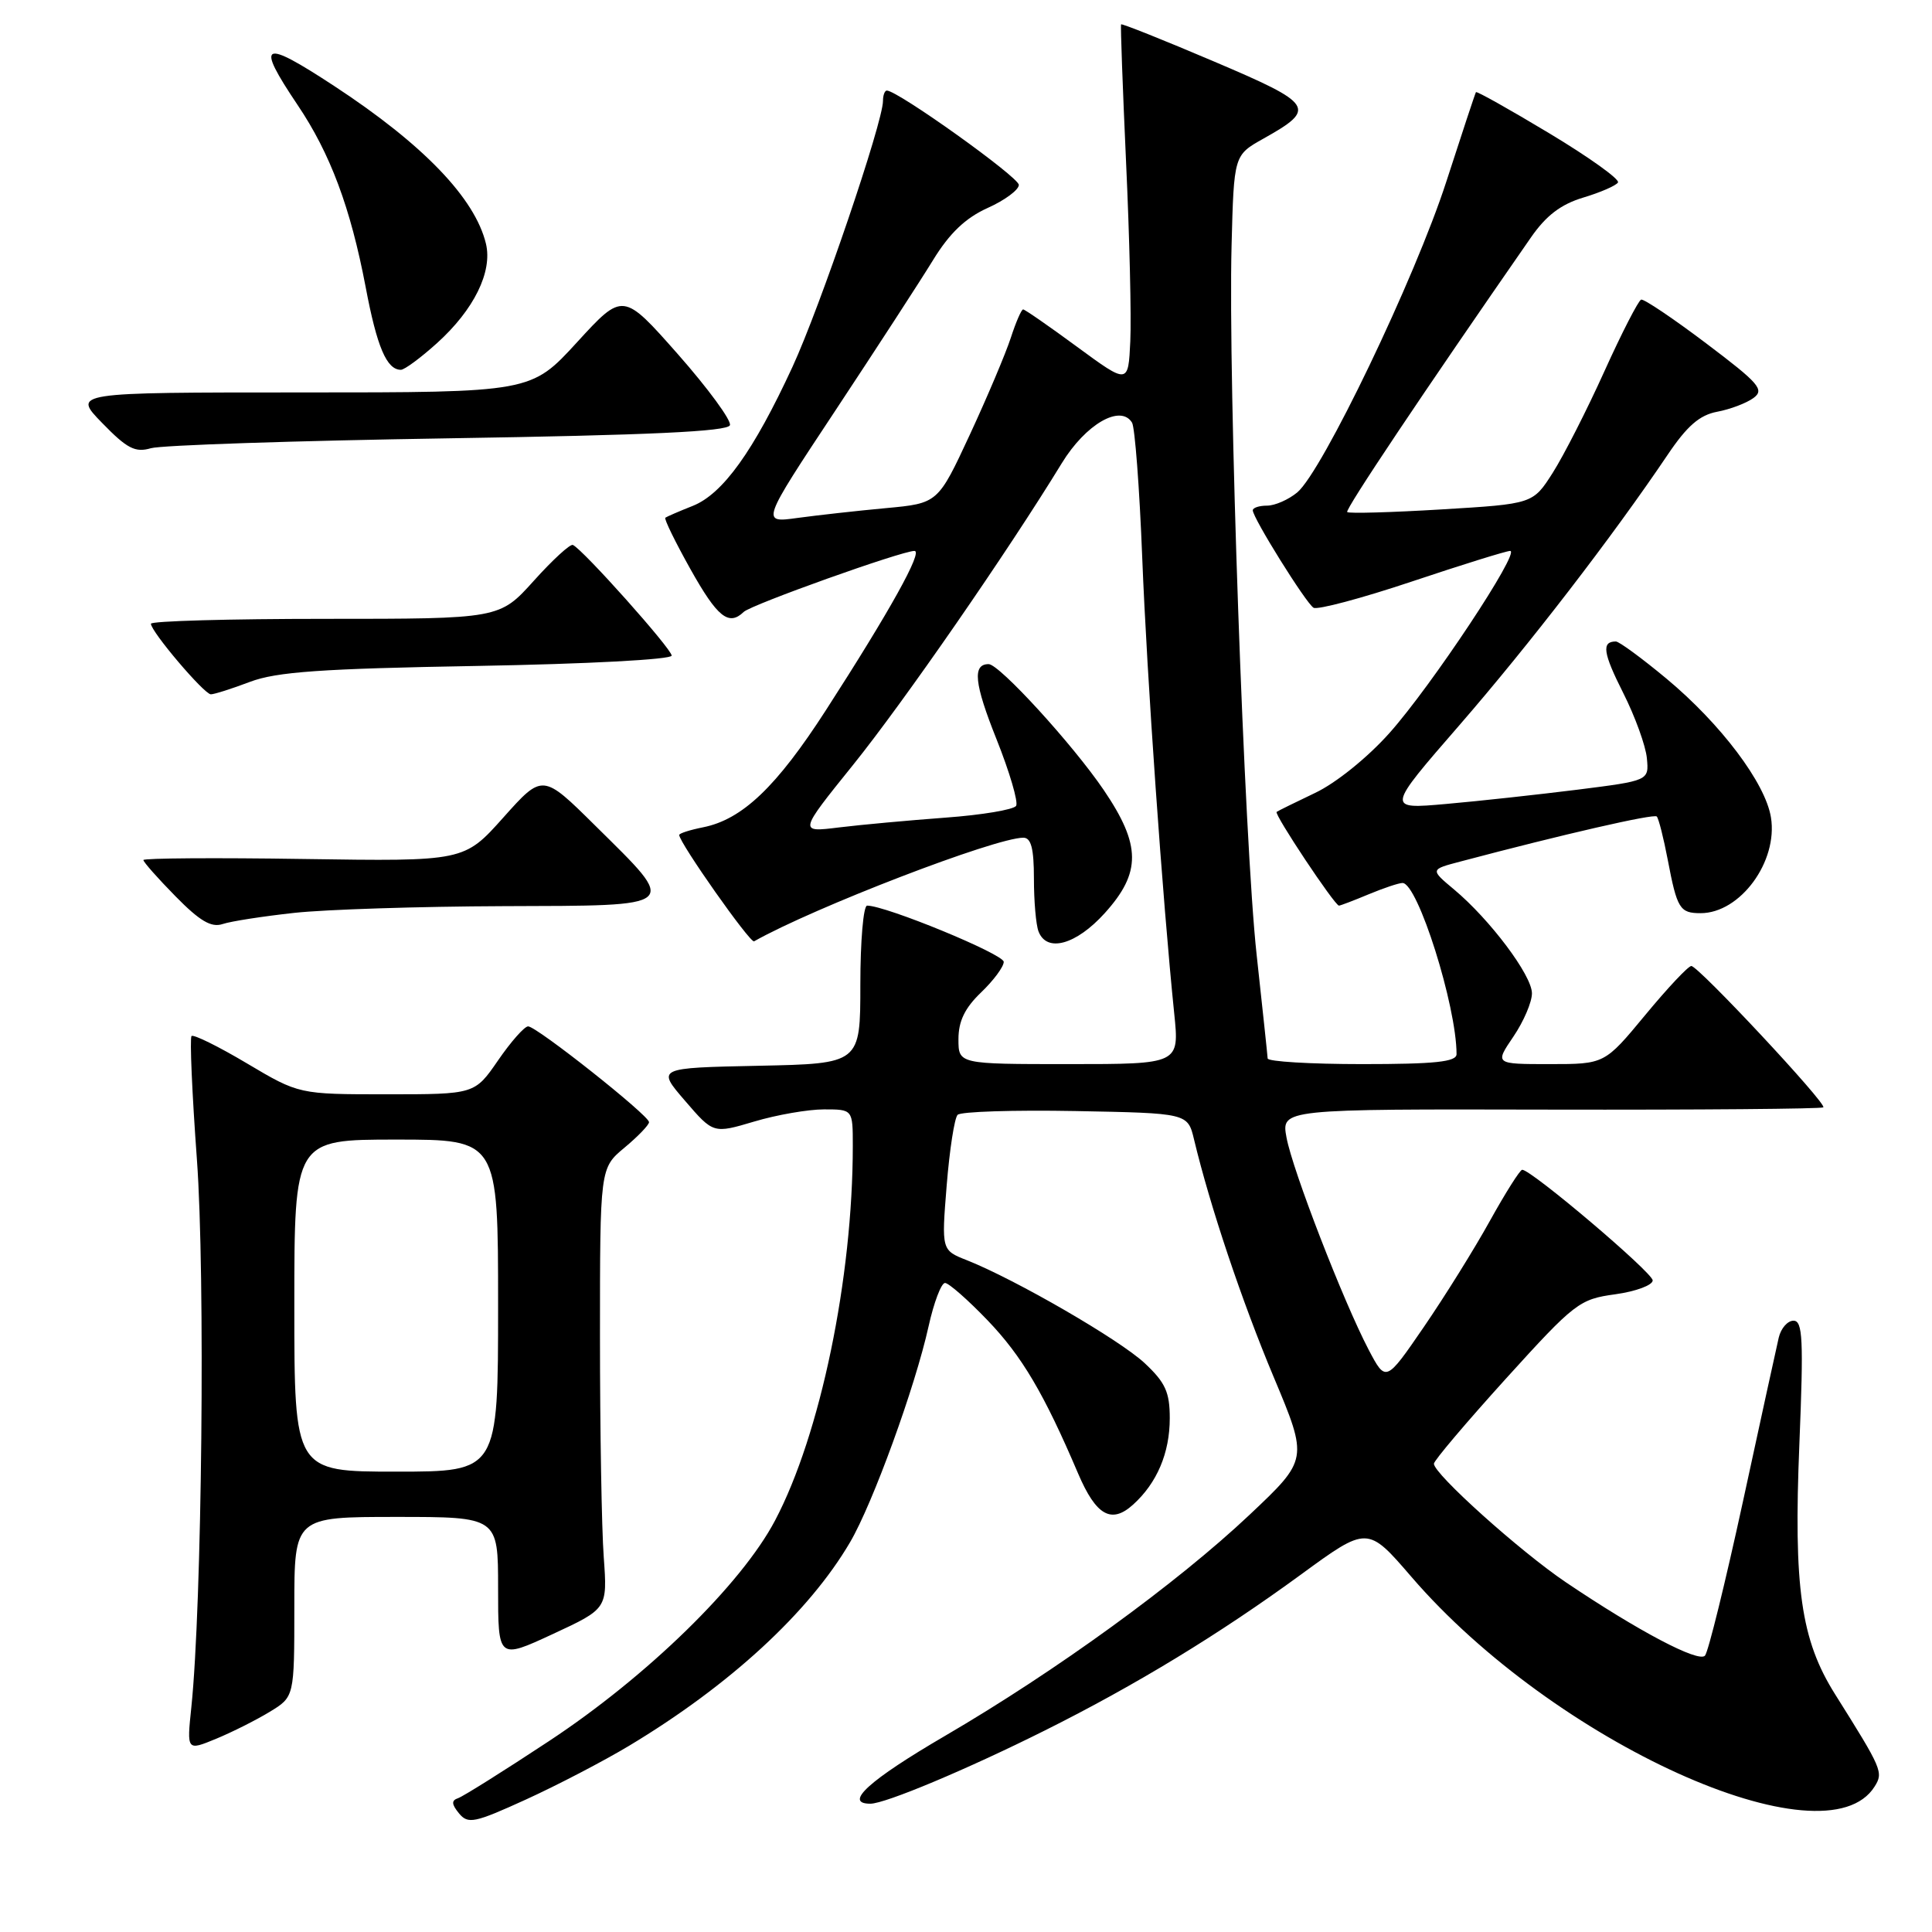 <?xml version="1.0" encoding="UTF-8" standalone="no"?>
<!DOCTYPE svg PUBLIC "-//W3C//DTD SVG 1.1//EN" "http://www.w3.org/Graphics/SVG/1.1/DTD/svg11.dtd" >
<svg xmlns="http://www.w3.org/2000/svg" xmlns:xlink="http://www.w3.org/1999/xlink" version="1.1" viewBox="0 0 256 256">
 <g >
 <path fill="currentColor"
d=" M 83.35 231.33 C 96.70 223.31 107.20 213.64 112.64 204.35 C 115.65 199.22 121.26 183.79 123.04 175.75 C 123.74 172.59 124.72 170.00 125.22 170.00 C 125.71 170.00 128.26 172.24 130.88 174.97 C 135.41 179.70 138.33 184.63 142.86 195.26 C 145.24 200.83 147.27 201.97 150.14 199.37 C 153.31 196.51 155.00 192.52 155.00 187.92 C 155.00 184.47 154.42 183.19 151.67 180.62 C 148.35 177.52 134.58 169.55 128.13 166.99 C 124.75 165.66 124.75 165.66 125.44 157.08 C 125.82 152.36 126.47 148.15 126.89 147.72 C 127.31 147.29 134.34 147.07 142.52 147.22 C 157.38 147.50 157.38 147.50 158.22 151.00 C 160.34 159.85 164.56 172.43 168.76 182.44 C 173.35 193.38 173.35 193.38 165.56 200.73 C 155.93 209.81 139.92 221.43 125.24 230.00 C 115.15 235.89 111.72 239.00 115.33 239.00 C 117.29 239.00 128.14 234.45 138.44 229.30 C 150.48 223.29 161.58 216.53 172.35 208.66 C 181.20 202.19 181.20 202.19 187.02 208.94 C 205.90 230.88 241.86 247.16 248.40 236.72 C 249.58 234.84 249.40 234.43 243.16 224.50 C 238.62 217.28 237.64 210.40 238.43 191.25 C 238.99 177.48 238.87 175.00 237.65 175.00 C 236.86 175.00 235.98 176.01 235.69 177.25 C 235.40 178.49 233.26 188.28 230.94 199.00 C 228.61 209.72 226.35 218.90 225.92 219.38 C 225.07 220.34 217.07 216.12 207.50 209.67 C 201.41 205.56 190.00 195.31 190.00 193.95 C 190.00 193.54 194.29 188.48 199.53 182.69 C 208.67 172.61 209.28 172.15 214.03 171.50 C 216.77 171.12 218.99 170.29 218.99 169.66 C 218.97 168.61 202.92 155.00 201.70 155.00 C 201.41 155.00 199.49 158.04 197.43 161.75 C 195.38 165.46 191.43 171.80 188.66 175.84 C 183.63 183.17 183.63 183.17 181.35 178.84 C 178.00 172.44 171.27 155.07 170.47 150.73 C 169.77 146.95 169.77 146.95 205.50 147.03 C 225.16 147.07 241.40 146.93 241.60 146.73 C 242.09 146.25 225.04 128.00 224.11 128.00 C 223.70 128.00 220.96 130.92 218.00 134.50 C 212.62 141.00 212.62 141.00 205.34 141.00 C 198.06 141.00 198.06 141.00 200.53 137.36 C 201.89 135.36 203.00 132.77 202.99 131.61 C 202.98 129.23 197.43 121.84 192.67 117.86 C 189.50 115.21 189.50 115.21 193.50 114.16 C 207.20 110.53 219.13 107.80 219.53 108.19 C 219.78 108.45 220.43 111.02 220.98 113.90 C 222.22 120.42 222.58 121.00 225.34 121.00 C 230.59 121.00 235.61 114.16 234.66 108.31 C 233.93 103.76 228.01 95.91 220.80 89.91 C 217.55 87.21 214.54 85.00 214.11 85.00 C 212.19 85.00 212.40 86.50 215.08 91.81 C 216.66 94.94 218.07 98.84 218.22 100.47 C 218.50 103.44 218.50 103.44 209.00 104.64 C 203.78 105.29 195.95 106.15 191.60 106.53 C 183.70 107.23 183.70 107.23 193.37 96.10 C 202.65 85.41 213.65 71.12 220.96 60.28 C 223.54 56.44 225.20 55.00 227.53 54.56 C 229.25 54.24 231.41 53.42 232.34 52.74 C 233.84 51.64 233.10 50.80 226.08 45.50 C 221.71 42.20 217.83 39.59 217.46 39.70 C 217.10 39.82 214.90 44.09 212.59 49.20 C 210.28 54.32 207.20 60.36 205.75 62.64 C 203.12 66.77 203.12 66.77 191.01 67.50 C 184.34 67.90 178.72 68.06 178.51 67.85 C 178.20 67.54 188.56 52.05 202.86 31.46 C 204.87 28.56 206.83 27.07 209.79 26.18 C 212.06 25.50 214.13 24.60 214.39 24.18 C 214.65 23.76 210.56 20.83 205.30 17.67 C 200.05 14.51 195.66 12.05 195.57 12.21 C 195.47 12.37 193.70 17.71 191.64 24.08 C 187.50 36.87 175.20 62.50 171.89 65.25 C 170.73 66.21 168.93 67.00 167.89 67.00 C 166.85 67.00 166.00 67.28 166.00 67.62 C 166.00 68.62 173.03 79.90 174.05 80.53 C 174.56 80.84 180.43 79.28 187.09 77.05 C 193.75 74.82 199.61 73.00 200.10 73.00 C 201.54 73.00 189.64 90.94 184.09 97.15 C 181.20 100.39 177.00 103.77 174.27 105.06 C 171.65 106.31 169.35 107.44 169.16 107.58 C 168.79 107.87 176.86 120.00 177.42 120.00 C 177.60 120.00 179.37 119.33 181.35 118.50 C 183.32 117.68 185.34 117.00 185.84 117.00 C 187.86 117.00 193.00 133.30 193.00 139.68 C 193.00 140.70 190.17 141.00 180.50 141.00 C 173.62 141.00 167.99 140.66 167.97 140.25 C 167.95 139.84 167.29 133.65 166.51 126.50 C 164.88 111.69 162.72 50.50 163.19 32.53 C 163.50 20.56 163.50 20.56 167.41 18.37 C 174.52 14.38 174.15 13.80 160.82 8.13 C 154.15 5.29 148.63 3.09 148.55 3.23 C 148.46 3.38 148.76 11.60 149.21 21.50 C 149.67 31.40 149.92 42.07 149.77 45.22 C 149.50 50.93 149.50 50.93 142.74 45.97 C 139.03 43.24 135.80 41.00 135.57 41.00 C 135.34 41.00 134.61 42.69 133.94 44.75 C 133.27 46.81 130.83 52.59 128.51 57.59 C 124.28 66.69 124.28 66.69 117.39 67.33 C 113.60 67.68 108.32 68.27 105.67 68.63 C 100.83 69.30 100.83 69.30 110.69 54.40 C 116.11 46.20 121.94 37.23 123.63 34.47 C 125.82 30.90 127.92 28.89 130.86 27.56 C 133.14 26.54 135.00 25.16 135.00 24.50 C 135.00 23.47 118.95 12.00 117.51 12.00 C 117.23 12.00 117.00 12.62 117.00 13.37 C 117.00 16.20 108.66 40.71 105.00 48.63 C 99.85 59.78 95.78 65.44 91.80 67.03 C 89.98 67.75 88.35 68.46 88.16 68.60 C 87.97 68.74 89.47 71.81 91.49 75.42 C 95.06 81.79 96.56 83.00 98.55 81.08 C 99.55 80.12 119.48 73.00 121.17 73.00 C 122.34 73.00 117.89 81.00 109.44 94.10 C 102.89 104.26 98.36 108.58 93.17 109.62 C 91.42 109.97 90.00 110.42 90.00 110.64 C 90.00 111.65 99.40 125.01 99.92 124.73 C 107.85 120.25 131.89 111.00 135.60 111.00 C 136.63 111.00 137.00 112.44 137.00 116.42 C 137.00 119.40 137.27 122.55 137.61 123.42 C 138.70 126.27 142.59 125.19 146.38 121.00 C 151.24 115.62 151.21 111.99 146.25 104.68 C 142.16 98.66 132.42 88.00 131.00 88.00 C 128.83 88.00 129.09 90.56 132.04 97.94 C 133.78 102.30 134.95 106.28 134.64 106.78 C 134.32 107.28 130.12 107.99 125.29 108.34 C 120.45 108.70 114.10 109.28 111.16 109.64 C 105.83 110.30 105.83 110.30 113.00 101.40 C 119.70 93.09 133.53 73.10 140.69 61.38 C 143.86 56.20 148.48 53.53 150.00 56.00 C 150.38 56.62 150.99 64.65 151.35 73.86 C 151.97 89.60 154.05 119.27 155.59 134.29 C 156.28 141.00 156.28 141.00 141.64 141.00 C 127.00 141.00 127.00 141.00 127.00 137.69 C 127.00 135.31 127.85 133.56 130.00 131.50 C 131.65 129.92 133.00 128.10 133.00 127.45 C 133.00 126.43 117.38 120.00 114.90 120.00 C 114.40 120.00 114.00 124.71 114.00 130.47 C 114.00 140.94 114.00 140.94 100.51 141.22 C 87.01 141.50 87.01 141.50 90.77 145.86 C 94.52 150.22 94.52 150.22 99.94 148.61 C 102.92 147.72 107.08 147.00 109.18 147.00 C 113.00 147.00 113.00 147.00 113.00 151.83 C 113.00 169.35 108.70 190.10 102.70 201.47 C 98.24 209.94 85.73 222.15 72.69 230.74 C 66.75 234.66 61.35 238.05 60.69 238.27 C 59.80 238.57 59.83 239.07 60.82 240.28 C 62.02 241.73 62.86 241.56 69.68 238.45 C 73.82 236.56 79.97 233.36 83.35 231.33 Z  M 35.75 226.82 C 39.00 224.84 39.00 224.84 39.00 212.92 C 39.00 201.00 39.00 201.00 52.50 201.00 C 66.00 201.00 66.00 201.00 66.00 210.44 C 66.00 219.88 66.00 219.88 73.25 216.52 C 80.49 213.16 80.49 213.16 80.00 206.33 C 79.72 202.57 79.50 189.44 79.50 177.14 C 79.50 154.78 79.50 154.78 82.75 152.07 C 84.54 150.58 86.00 149.06 86.00 148.69 C 86.00 147.80 71.11 136.00 69.98 136.00 C 69.49 136.00 67.70 138.03 66.00 140.50 C 62.90 145.00 62.90 145.00 51.26 145.00 C 39.62 145.00 39.62 145.00 32.73 140.91 C 28.95 138.66 25.64 137.03 25.38 137.28 C 25.13 137.54 25.45 144.89 26.09 153.62 C 27.21 168.89 26.77 212.67 25.35 226.25 C 24.75 232.00 24.75 232.00 28.63 230.40 C 30.76 229.52 33.96 227.91 35.75 226.82 Z  M 39.00 120.96 C 43.12 120.51 55.57 120.11 66.66 120.07 C 90.39 119.99 89.96 120.36 78.87 109.40 C 71.90 102.50 71.90 102.50 66.70 108.32 C 61.50 114.14 61.50 114.14 40.25 113.82 C 28.56 113.64 19.00 113.71 19.00 113.96 C 19.00 114.22 20.91 116.38 23.25 118.76 C 26.47 122.04 27.99 122.94 29.50 122.44 C 30.60 122.07 34.88 121.41 39.00 120.96 Z  M 33.12 90.35 C 36.64 89.02 42.55 88.60 63.25 88.24 C 77.85 87.98 89.00 87.39 89.00 86.87 C 89.00 85.98 77.23 72.79 75.91 72.21 C 75.55 72.05 73.22 74.19 70.73 76.96 C 66.19 82.00 66.19 82.00 43.10 82.00 C 30.39 82.00 20.00 82.29 20.00 82.65 C 20.00 83.69 27.06 92.00 27.94 92.00 C 28.39 92.00 30.72 91.26 33.12 90.35 Z  M 59.42 58.08 C 86.02 57.66 96.44 57.18 96.72 56.34 C 96.93 55.71 93.83 51.48 89.83 46.94 C 82.55 38.70 82.55 38.70 76.46 45.35 C 70.37 52.00 70.37 52.00 39.98 52.00 C 9.59 52.00 9.59 52.00 13.55 56.06 C 16.84 59.45 17.92 60.00 20.00 59.39 C 21.38 58.99 39.11 58.40 59.42 58.08 Z  M 57.89 45.48 C 62.81 41.04 65.28 36.01 64.39 32.29 C 62.94 26.27 56.10 19.15 44.32 11.42 C 34.69 5.10 33.81 5.54 39.42 13.89 C 43.77 20.34 46.45 27.53 48.45 38.03 C 49.95 45.98 51.24 49.00 53.12 49.00 C 53.60 49.00 55.75 47.41 57.89 45.48 Z  M 39.00 173.00 C 39.00 151.00 39.00 151.00 52.50 151.00 C 66.00 151.00 66.00 151.00 66.00 173.00 C 66.00 195.00 66.00 195.00 52.50 195.00 C 39.00 195.00 39.00 195.00 39.00 173.00 Z "/>
</g>
</svg>